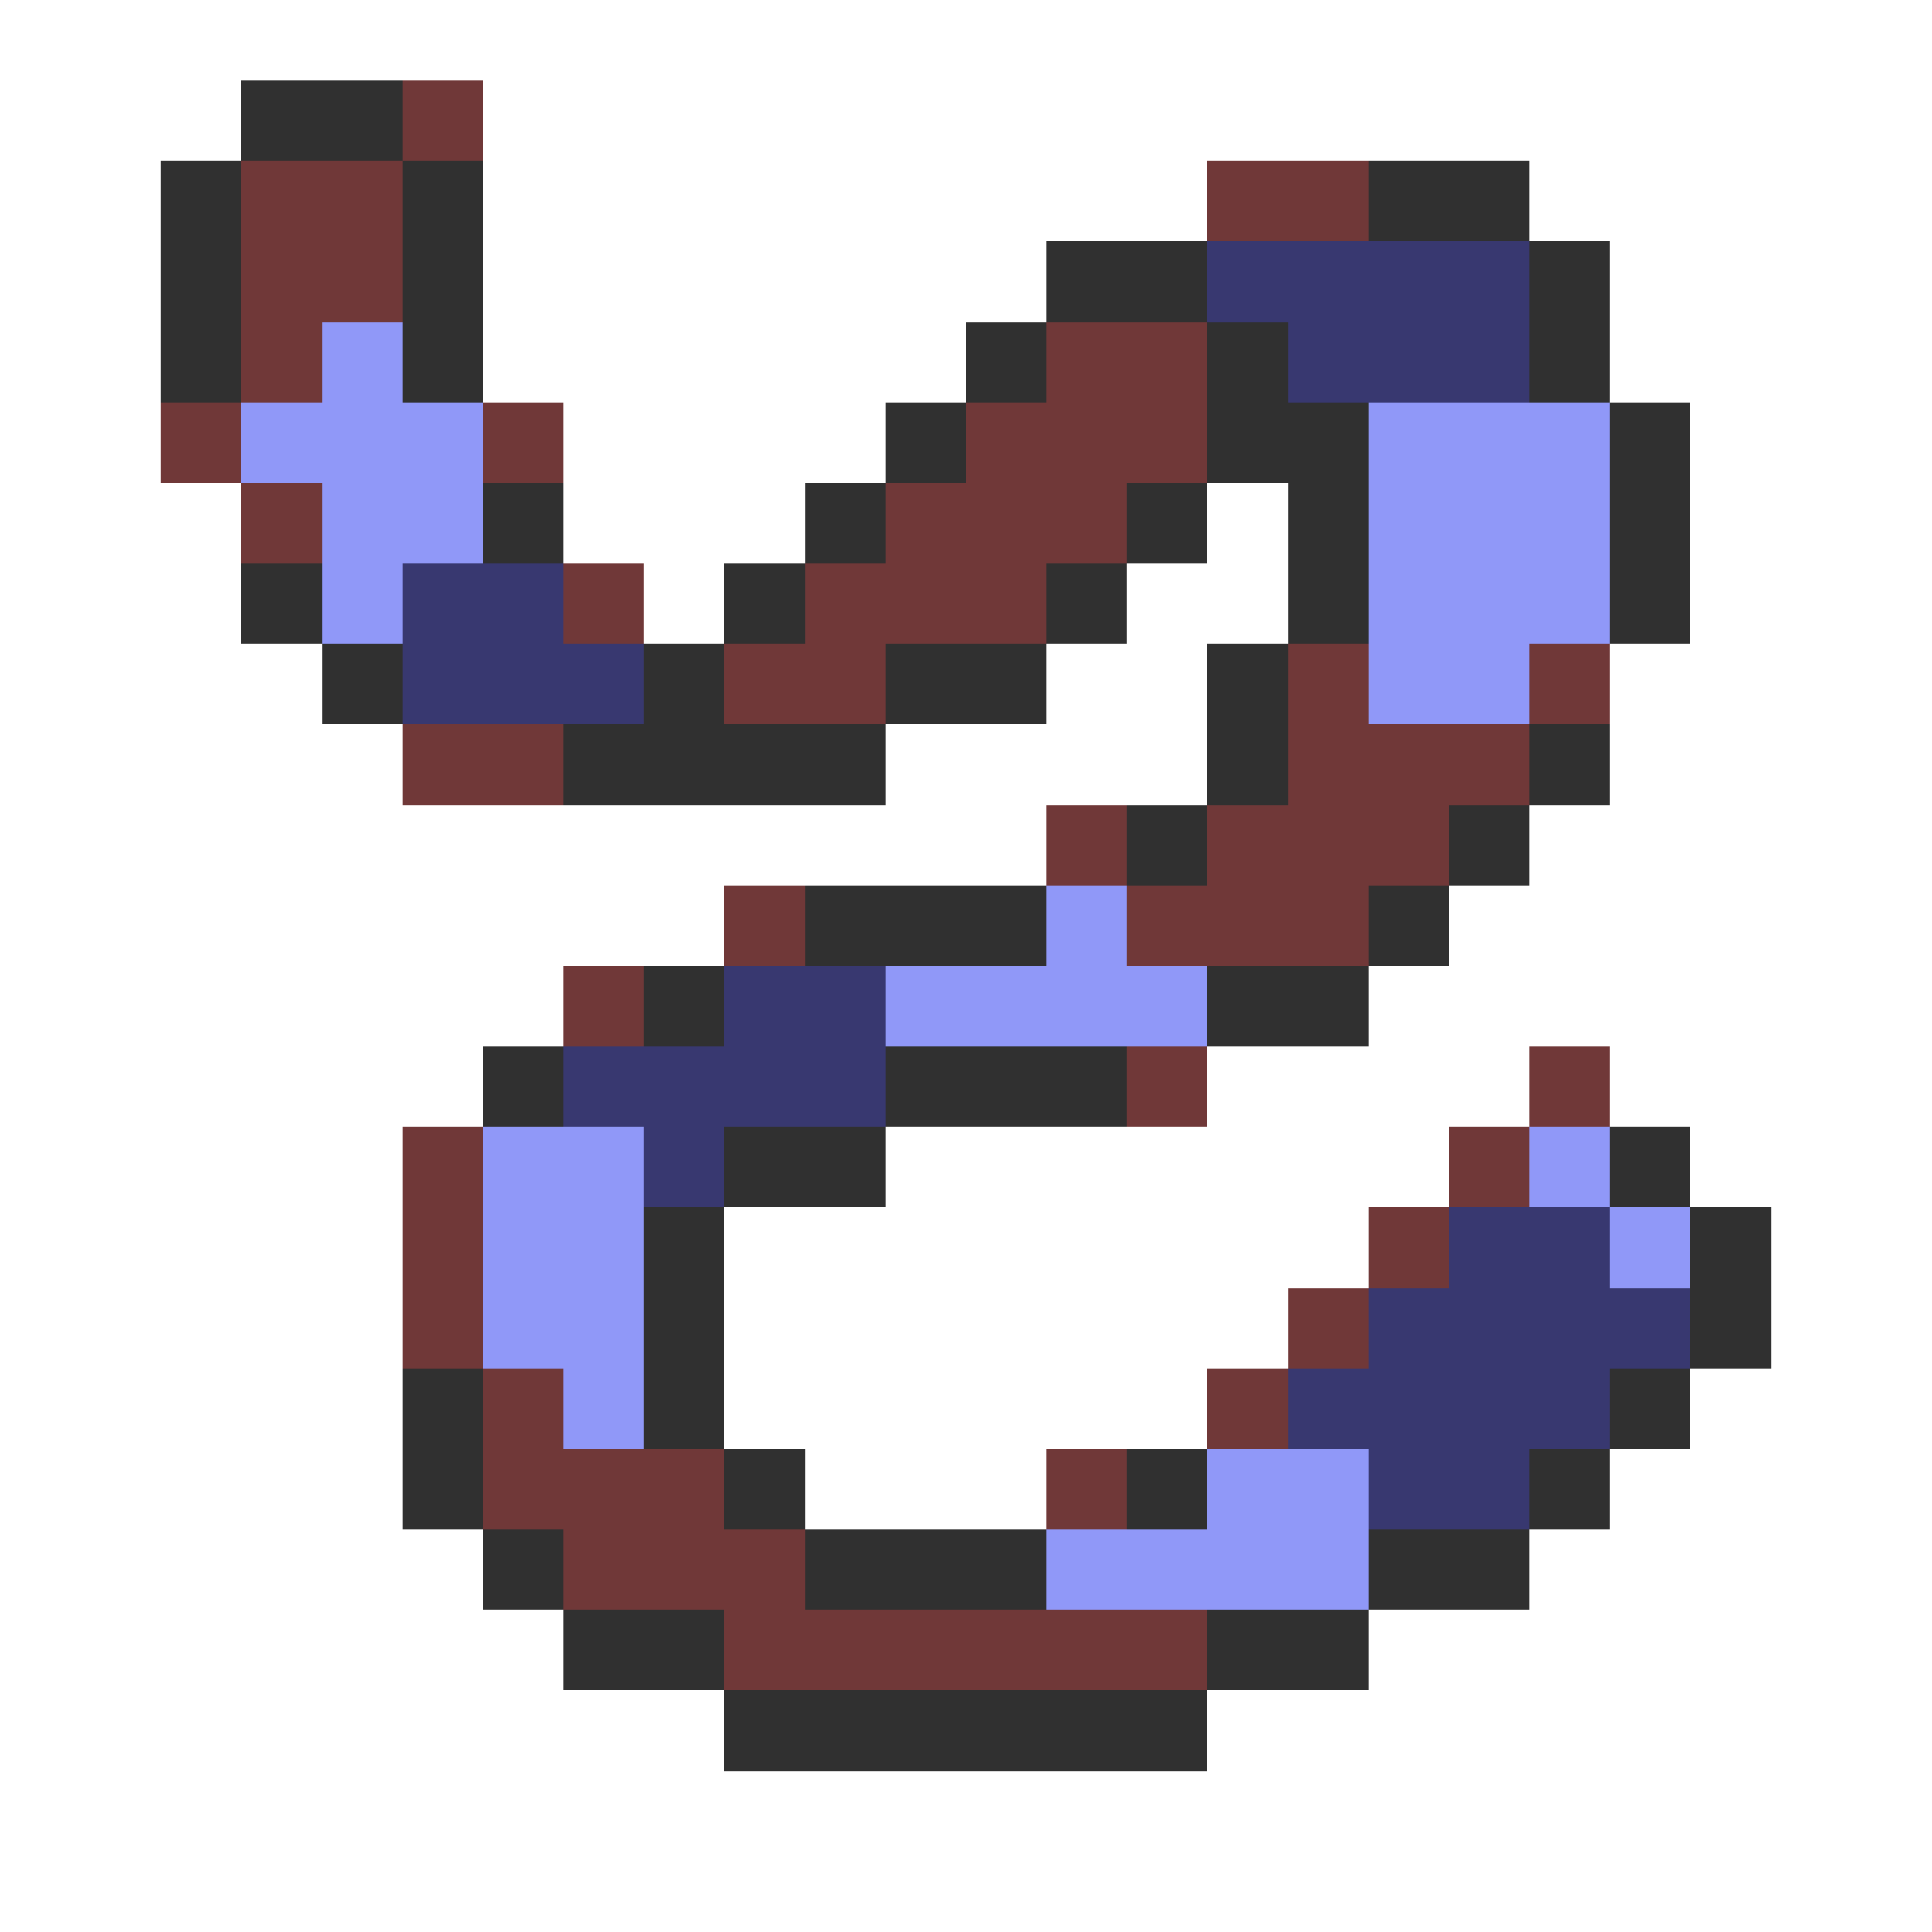 <svg xmlns="http://www.w3.org/2000/svg" viewBox="0 -0.5 24 24" shape-rendering="crispEdges">
<path stroke="#303030" d="M3 1h2M2 2h1M5 2h1M17 2h2M2 3h1M5 3h1M13 3h2M19 3h1M2 4h1M5 4h1M12 4h1M15 4h1M19 4h1M11 5h1M15 5h2M20 5h1M6 6h1M10 6h1M14 6h1M16 6h1M20 6h1M3 7h1M9 7h1M13 7h1M16 7h1M20 7h1M4 8h1M8 8h1M11 8h2M15 8h1M7 9h4M15 9h1M19 9h1M14 10h1M18 10h1M10 11h3M17 11h1M8 12h1M15 12h2M6 13h1M11 13h3M9 14h2M20 14h1M8 15h1M21 15h1M8 16h1M21 16h1M5 17h1M8 17h1M20 17h1M5 18h1M9 18h1M14 18h1M19 18h1M6 19h1M10 19h3M17 19h2M7 20h2M15 20h2M9 21h6" />
<path stroke="#703838" d="M5 1h1M3 2h2M15 2h2M3 3h2M3 4h1M13 4h2M2 5h1M6 5h1M12 5h3M3 6h1M11 6h3M7 7h1M10 7h3M9 8h2M16 8h1M19 8h1M5 9h2M16 9h3M13 10h1M15 10h3M9 11h1M14 11h3M7 12h1M14 13h1M19 13h1M5 14h1M18 14h1M5 15h1M17 15h1M5 16h1M16 16h1M6 17h1M15 17h1M6 18h3M13 18h1M7 19h3M9 20h6" />
<path stroke="#383870" d="M15 3h4M16 4h3M5 7h2M5 8h3M9 12h2M7 13h4M8 14h1M18 15h2M17 16h4M16 17h4M17 18h2" />
<path stroke="#9098f8" d="M4 4h1M3 5h3M17 5h3M4 6h2M17 6h3M4 7h1M17 7h3M17 8h2M13 11h1M11 12h4M6 14h2M19 14h1M6 15h2M20 15h1M6 16h2M7 17h1M15 18h2M13 19h4" />
</svg>
